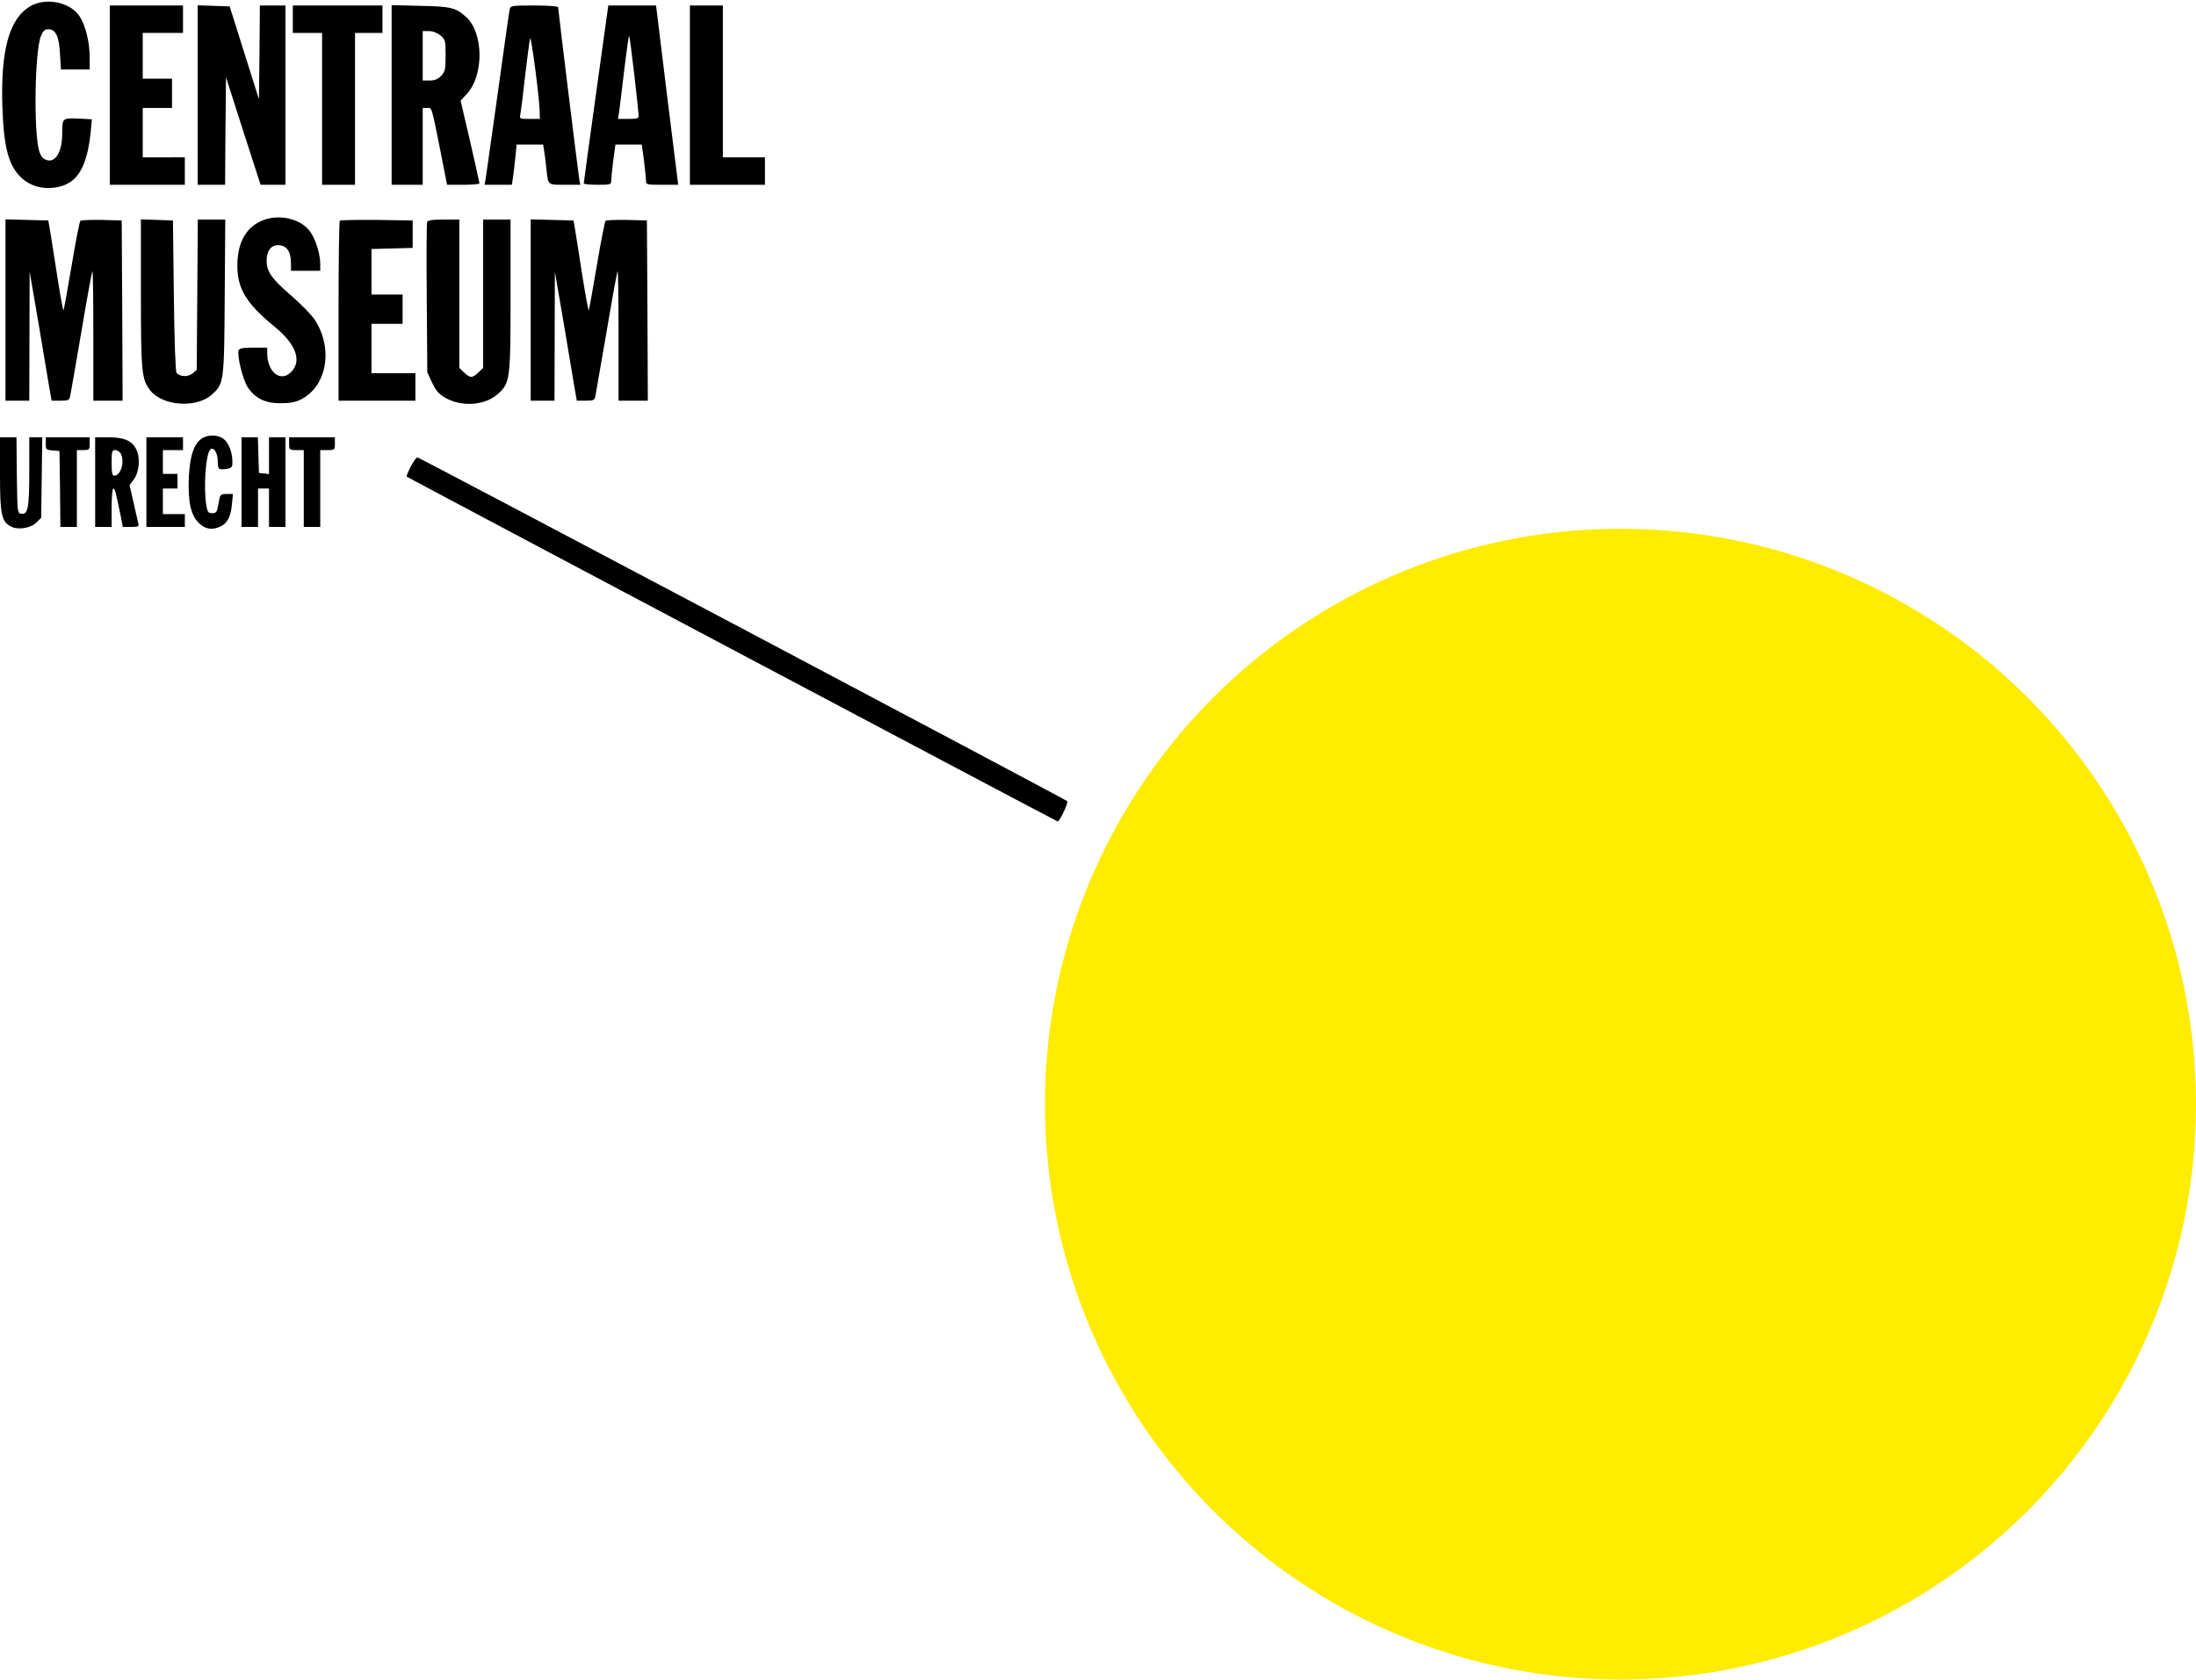 <?xml version="1.0" encoding="utf-8"?>
<!-- Generator: Adobe Illustrator 27.8.0, SVG Export Plug-In . SVG Version: 6.00 Build 0)  -->
<svg version="1.1" id="Layer_1" xmlns="http://www.w3.org/2000/svg" xmlns:xlink="http://www.w3.org/1999/xlink" x="0px" y="0px"
	 viewBox="0 0 1200 918" style="enable-background:new 0 0 1200 918;" xml:space="preserve">
<style type="text/css">
	.st0{fill:#FFEC00;}
</style>
<g transform="translate(0,918) scale(0.1,-0.1)">
	<path d="M164,9145C50,9077,3,8905,13,8596c8-231,35-327,111-394c44-38,106-56,169-48c125,14,182,102,203,308l6,66l-75,4
		c-86,3-87,3-87-82c0-101-37-162-87-144c-20,7-30,20-39,49c-31,107-24,548,10,629c12,28,21,36,40,36c41,0,59-39,64-136l5-84h78h79
		v68c0,82-23,174-55,223C384,9169,248,9196,164,9145z"/>
	<path d="M600,8660v-490h205h205v75v75H895H780v135v135h80h80v80v80h-80h-80v125v125h110h110v75v75H800H600V8660z"/>
	<path d="M1080,8660v-490h75h75l2,294l3,294l94-294l95-294h68h68v490v490h-70h-70l-2-257l-3-256l-80,254l-80,254l-88,3l-87,3V8660z"
		/>
	<path d="M1600,9075v-75h80h80v-415v-415h90h90v415v415h75h75v75v75h-245h-245V9075z"/>
	<path d="M2140,8661v-491h85h85v210v210h24c27,0,22,19,77-257l32-163h88c49,0,89,3,89,8c0,4-23,107-51,229l-52,223l36,39
		c92,102,89,332-5,417c-56,52-84,59-250,62l-158,4V8661z M2407,8986c27-23,28-29,28-109c0-77-3-88-24-111c-18-19-35-26-63-26h-38
		v135v135h34C2366,9010,2389,9001,2407,8986z"/>
	<path d="M2785,9128c-3-13-32-219-65-458c-34-239-63-450-66-467l-6-33h75h74l6,38c3,20,9,70,13,110l7,72h72h73l5-32c3-18,9-60,12-93
		c11-100,5-95,101-95h85l-6,33c-6,36-115,922-115,937c0,6-52,10-130,10C2794,9150,2790,9149,2785,9128z M2949,8568l1-38h-56
		c-55,0-56,0-50,28c3,15,15,110,26,212c12,102,24,192,27,200C2903,8985,2949,8636,2949,8568z"/>
	<path d="M3257,8668c-37-266-67-486-67-490c0-5,34-8,75-8c70,0,75,1,75,22c0,12,5,61,11,110l12,88h72h72l12-88c6-49,11-98,11-110
		c0-21,4-22,88-22h88l-61,490l-60,490h-130h-131L3257,8668z M3466,8773c13-114,24-216,24-225c0-15-9-18-56-18h-57l6,38
		c3,20,16,124,28,229c13,106,25,191,27,188C3440,8983,3453,8887,3466,8773z"/>
	<path d="M3770,8660v-490h205h205v75v75h-115h-115v415v415h-90h-90V8660z"/>
	<path d="M1425,7971c-84-39-128-122-128-242c0-128,49-208,204-335c110-90,146-176,99-237c-58-74-140-19-140,96v27h-75
		c-58,0-77-4-81-15c-10-26,23-162,50-202c41-61,97-88,181-87c51,0,81,6,112,22c141,74,175,279,72,436c-18,26-74,84-126,129
		c-109,94-136,132-136,193c0,52,24,84,62,84c47,0,71-34,71-99v-41h80h80v38c0,51-24,131-53,173C1646,7986,1519,8015,1425,7971z"/>
	<path d="M30,7485v-495h65h65l1,353l1,352l49-285c26-157,53-315,59-352l12-68h48c45,0,49,2,54,28c3,15,31,173,61,351s57,326,60,329
		s5-155,5-351v-357h80h80l-2,493l-3,492l-109,3c-60,1-113-1-117-5s-26-115-48-247c-22-131-42-240-44-242c-2-3-17,75-32,173
		s-33,210-39,248l-12,70l-117,3l-117,3V7485z"/>
	<path d="M770,7577c0-431,4-471,51-531c67-85,250-98,334-25c69,61,70,66,73,537l3,422h-75h-75l-3-411l-3-411l-24-20
		c-25-19-64-18-86,3c-6,6-12,167-15,422l-5,412l-87,3l-88,3V7577z"/>
	<path d="M1857,7974c-4-4-7-227-7-496v-488h210h210v75v75h-120h-120v135v135h85h85v80v80h-85h-85v125v124l113,3l112,3v75v75l-196,3
		C1952,7979,1861,7977,1857,7974z"/>
	<path d="M2334,7966c-3-7-4-195-2-417l3-404l26-56c21-44,37-63,70-82c91-53,219-44,290,20c67,60,69,80,69,545v408h-75h-75v-405v-406
		l-25-24c-13-14-31-25-40-25s-27,11-40,25l-25,24v406v405h-85C2361,7980,2338,7976,2334,7966z"/>
	<path d="M2900,7485v-495h65h65l1,353l1,352l49-285c26-157,53-315,59-352l12-68h48c45,0,49,2,54,28c3,15,30,173,61,351
		c30,178,57,326,60,329s5-155,5-351v-357h80h80l-2,493l-3,492l-109,3c-60,1-113-1-117-5s-26-115-48-247c-22-131-42-240-44-242
		c-2-3-19,89-37,203c-18,115-35,226-39,248l-7,40l-117,3l-117,3V7485z"/>
	<path d="M1098,6780c-40-31-60-94-66-205c-6-134,10-209,53-252c36-36,73-42,119-21c38,17,57,54,63,119l6,59h-35c-34,0-35-1-44-52
		c-8-47-12-53-34-53c-21,0-26,6-32,40c-17,98-4,283,21,308c18,18,41-19,41-64c0-44,4-48,48-42c28,5,32,9,32,37c0,52-19,104-47,126
		C1190,6806,1131,6806,1098,6780z"/>
	<path d="M0,6588c0-222,8-258,60-286c39-20,107-9,139,22l26,26l3,220l3,220h-35h-36v-184c0-202-7-239-43-234c-22,3-22,4-25,211
		l-2,207H45H0V6588z"/>
	<path d="M250,6756c0-33,2-35,38-38l37-3l3-207l2-208h45h45v210v210h35c33,0,35,2,35,35v35H370H250V6756z"/>
	<path d="M520,6545v-245h45h45v105c0,58,4,105,9,105c9,0,13-16,41-152l11-58h45c38,0,45,3,40,18c-2,9-14,60-26,114l-22,96l22,30
		c31,41,38,118,15,165c-23,48-66,67-154,67h-71V6545z M660,6701c23-44,0-121-36-121c-11,0-14,16-14,70c0,63,2,70,20,70
		C640,6720,654,6711,660,6701z"/>
	<path d="M800,6545v-245h105h105v35v35h-60h-60v70v70h40h40v40v40h-40h-40v65v65h55h55v35v35H900H800V6545z"/>
	<path d="M1320,6545v-245h45h45v105v105h30h30v-105v-105h45h45v245v245h-45h-45v-101v-100l-27,3l-28,3l-3,98l-3,97h-44h-45V6545z"/>
	<path d="M1580,6755c0-34,1-35,40-35h40v-210v-210h45h45v210v210h40c39,0,40,1,40,35v35h-125h-125V6755z"/>
	<path d="M2244,6629c-14-28-24-52-22-54c7-6,3553-1885,3558-1885c10,0,60,104,52,111c-15,13-3541,1879-3551,1879
		C2275,6680,2259,6657,2244,6629z"/>
</g>
<circle class="st0" cx="885.5" cy="603.5" r="314.5"/>
</svg>
